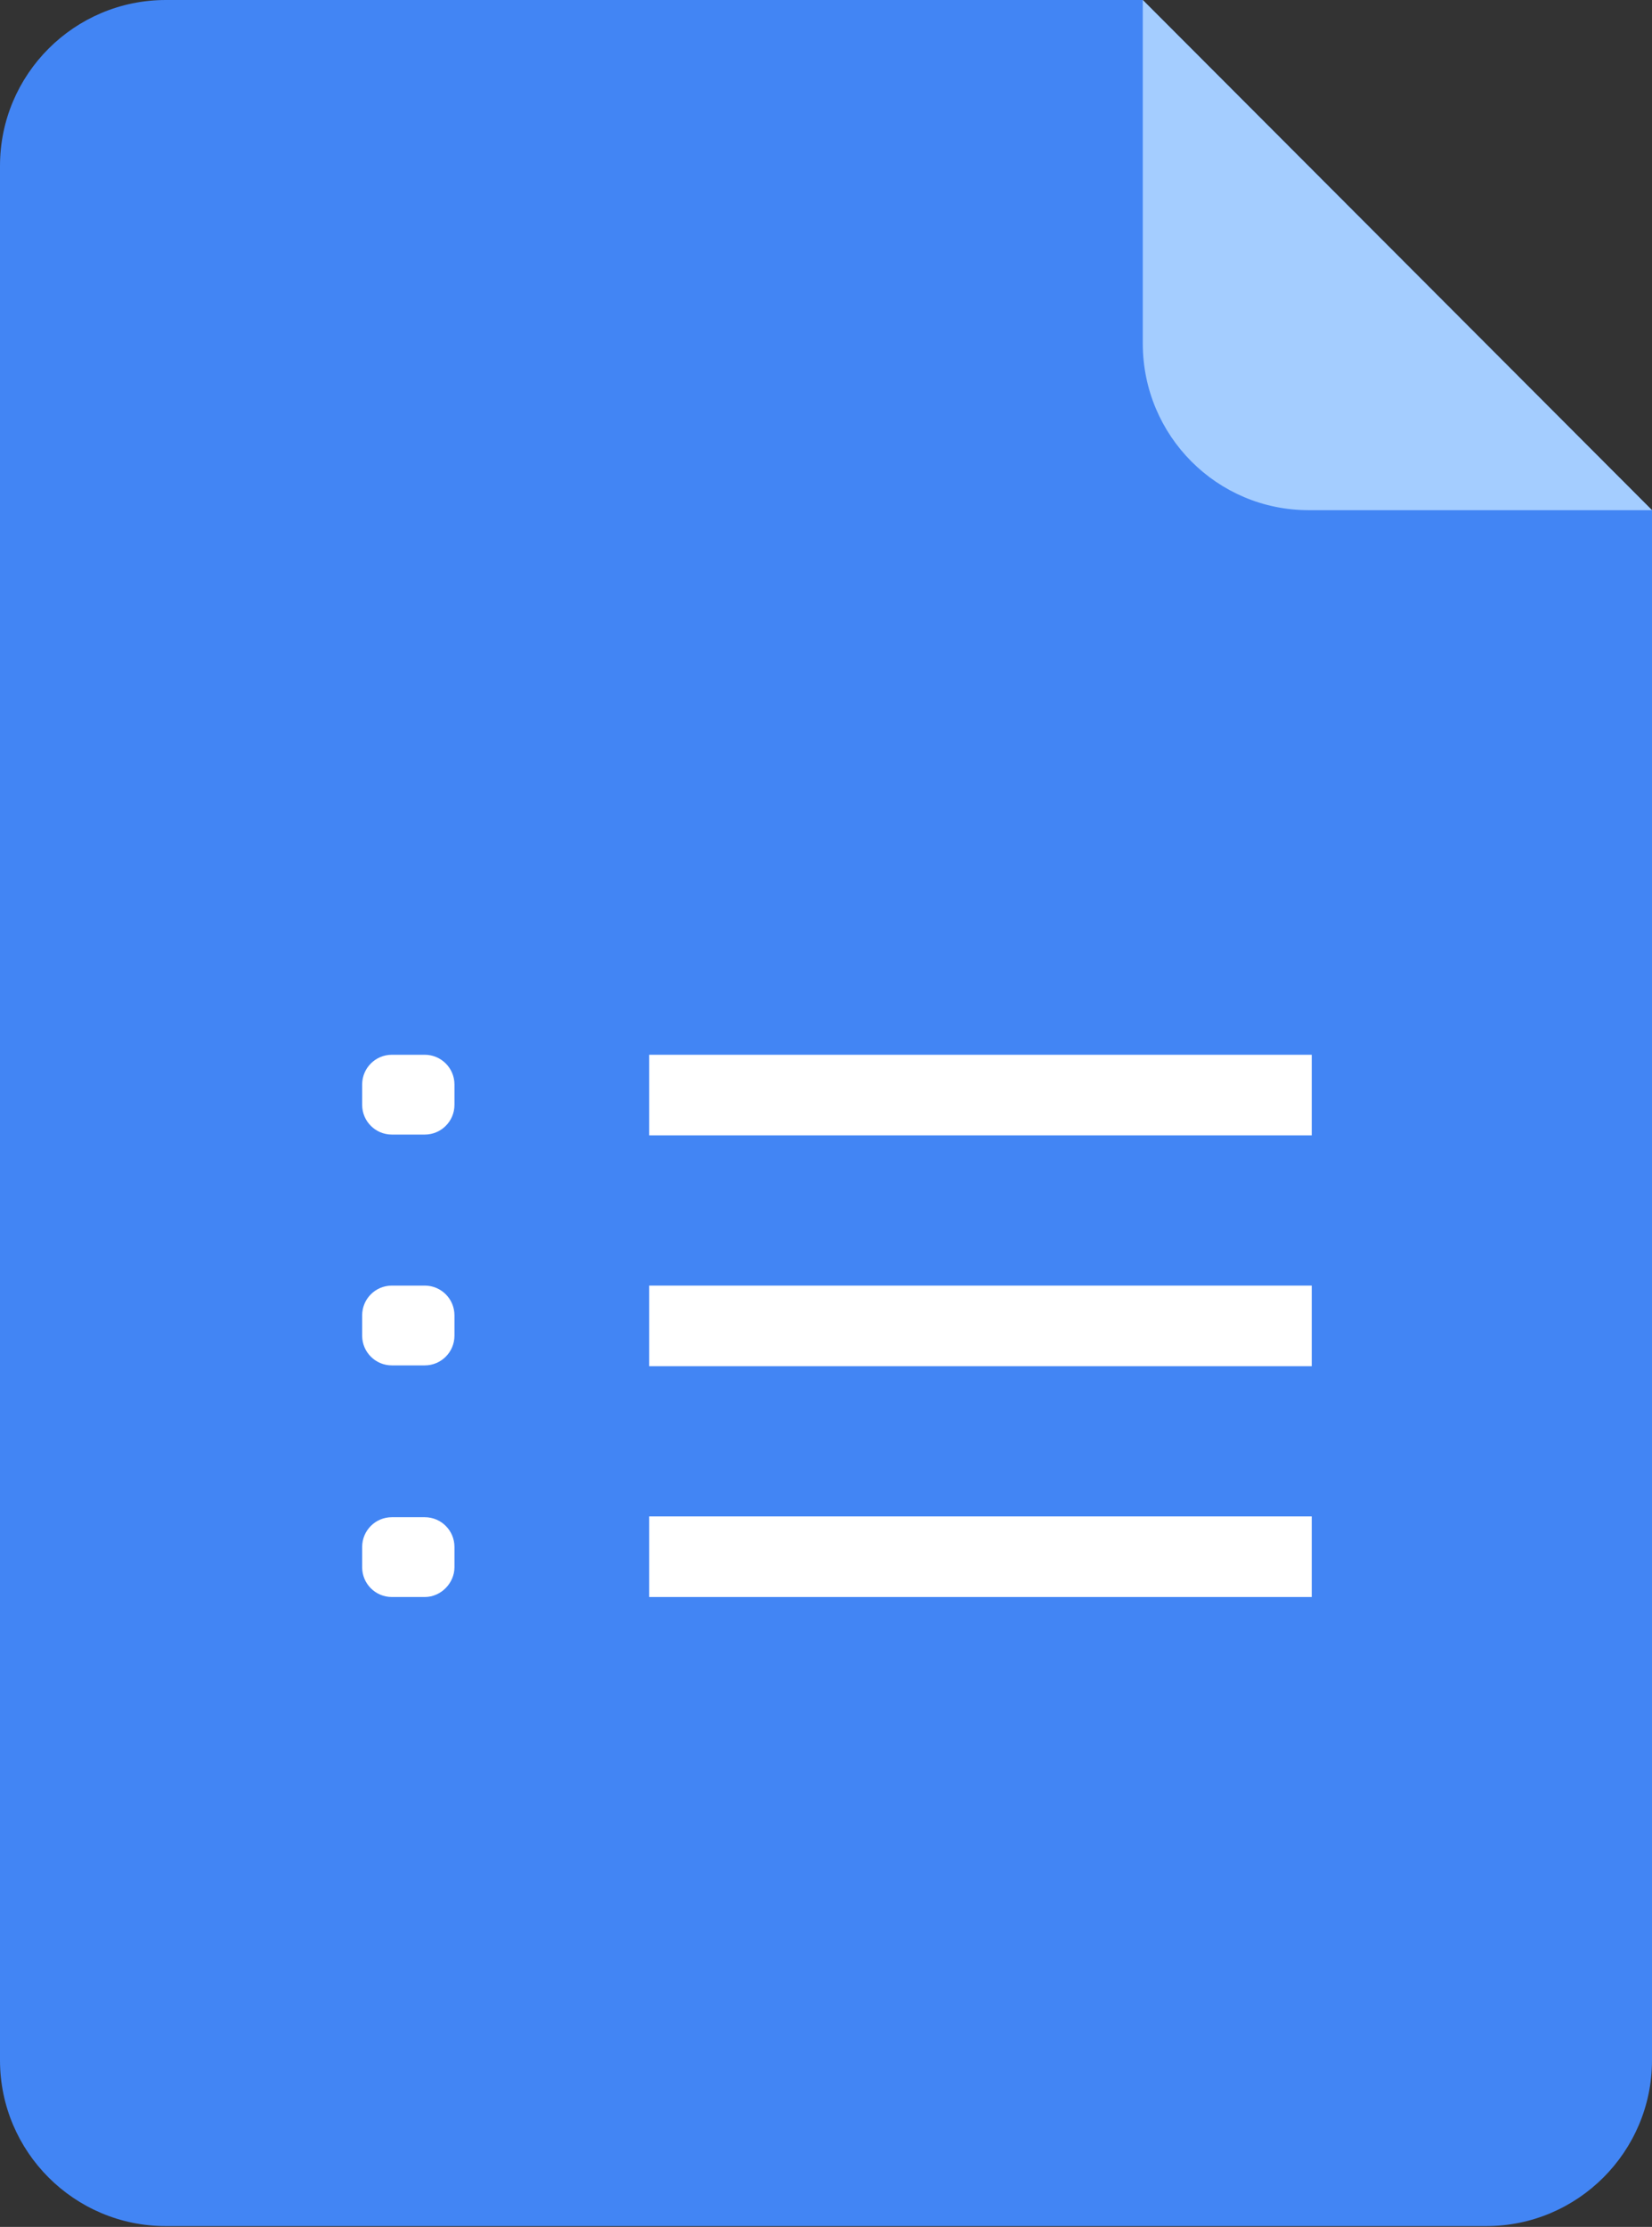 <svg xmlns="http://www.w3.org/2000/svg" xmlns:xlink="http://www.w3.org/1999/xlink" viewBox="0 0 211.2 284.6"><rect x="0" y="0" width="211.2" height="284.6" fill="#333333" stroke="none"/><style type="text/css">.st0{clip-path:url(#a);fill:#4285F4}.st1{clip-path:url(#a);fill:#FFFFFF}.st2{clip-path:url(#a);fill:#A4CDFF}</style><defs><path id="b" d="M0 0h211.2v284.6H0z"/></defs><clipPath id="a"><use xlink:href="#b" overflow="visible"/></clipPath><path class="st0" d="M146.1 0H21.2C9.5 0 0 9.5 0 21.2v242.1c0 11.7 9.5 21.2 21.2 21.2H190c11.7 0 21.2-9.5 21.2-21.2V65.2L146.1 0z"/><path class="st1" d="M83 134.8h84.7v10.3H83z"/><path class="st1" d="M83 164.3h84.7v10.3H83z"/><path class="st1" d="M83 193.8h84.7v10.3H83z"/><path class="st1" d="M54.3 145h-4.2c-2.1 0-3.8-1.7-3.8-3.8v-2.6c0-2.1 1.7-3.8 3.8-3.8h4.2c2.1 0 3.8 1.7 3.8 3.8v2.6c0 2.1-1.7 3.8-3.8 3.8"/><path class="st1" d="M54.3 174.5h-4.2c-2.1 0-3.8-1.7-3.8-3.8v-2.6c0-2.1 1.7-3.8 3.8-3.8h4.2c2.1 0 3.8 1.7 3.8 3.8v2.6c0 2.1-1.7 3.8-3.8 3.8"/><path class="st1" d="M54.3 204.1h-4.2c-2.1 0-3.8-1.7-3.8-3.8v-2.6c0-2.1 1.7-3.8 3.8-3.8h4.2c2.1 0 3.8 1.7 3.8 3.8v2.6c0 2-1.7 3.8-3.8 3.8"/><path class="st2" d="M167.3 65.2h43.9L146.1 0v43.9c0 11.8 9.5 21.3 21.2 21.3"/></svg>